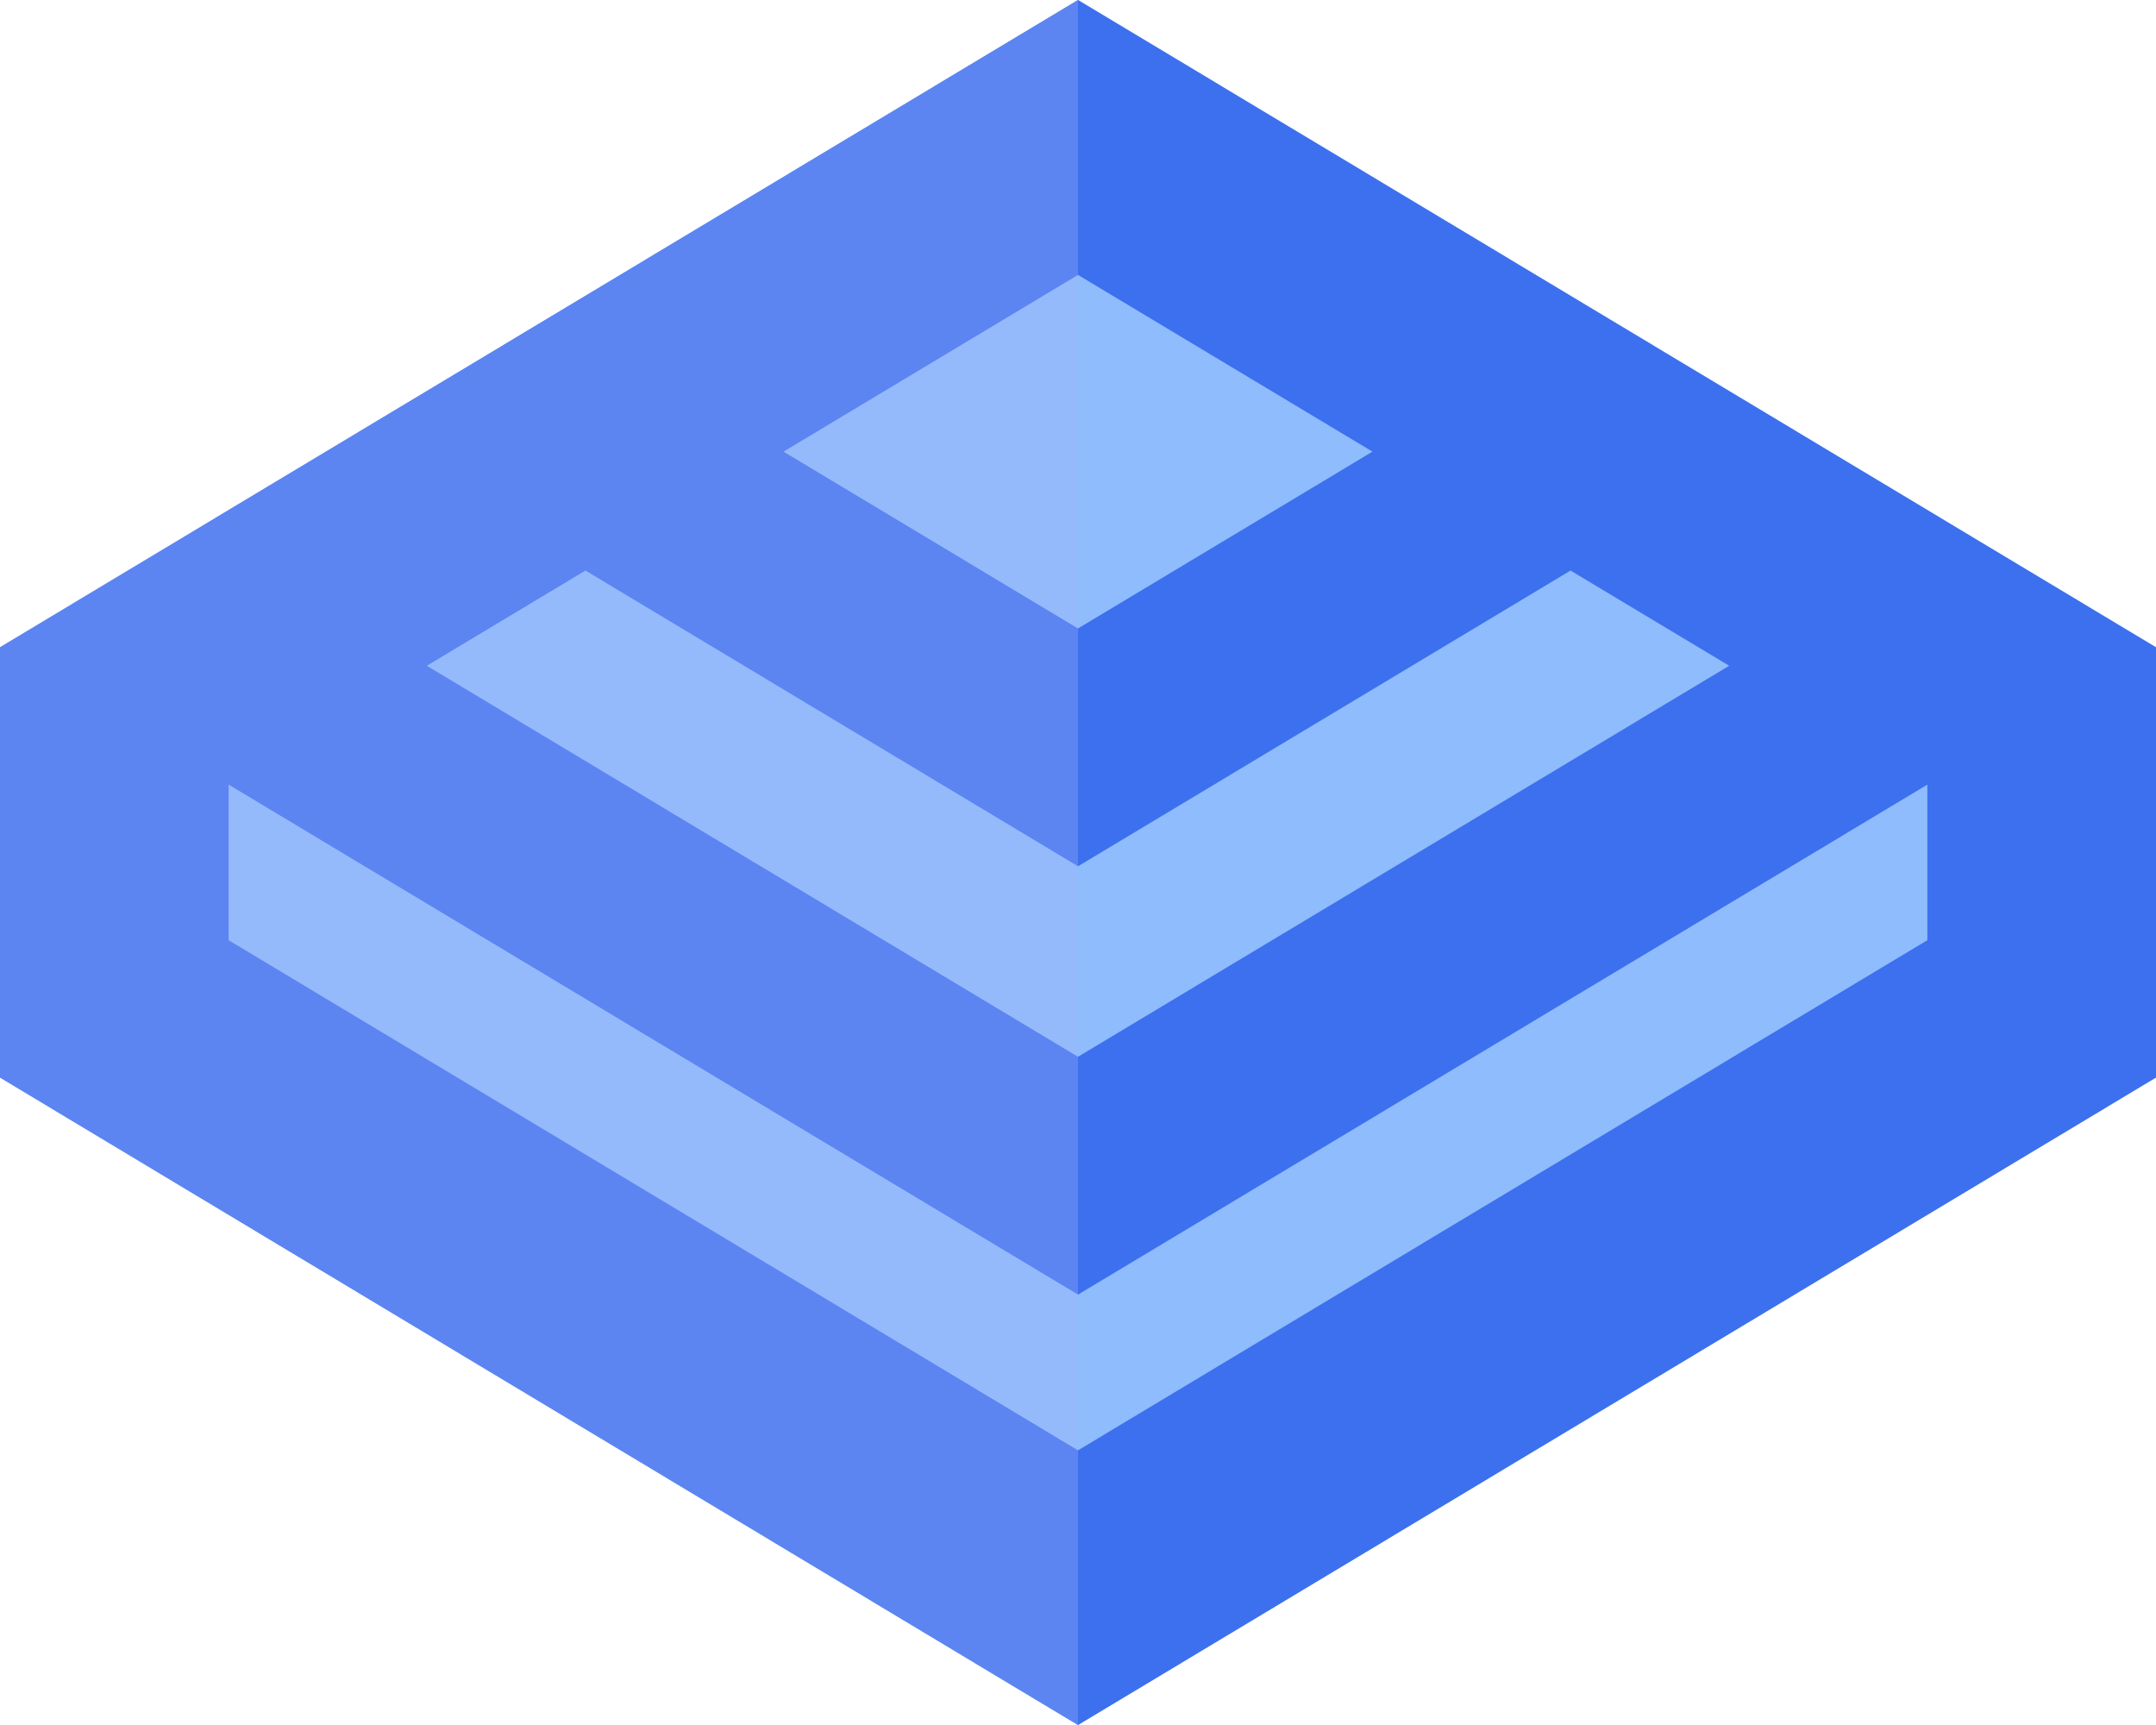 <?xml version="1.0" encoding="UTF-8" standalone="no"?>
<svg
   id="logo-39"
   width="50"
   height="40"
   viewBox="0 0 50 40"
   fill="none"
   version="1.1"
   sodipodi:docname="logoipsum-249.svg"
   inkscape:version="1.3.1 (91b66b0783, 2023-11-16)"
   xmlns:inkscape="http://www.inkscape.org/namespaces/inkscape"
   xmlns:sodipodi="http://sodipodi.sourceforge.net/DTD/sodipodi-0.dtd"
   xmlns="http://www.w3.org/2000/svg"
   xmlns:svg="http://www.w3.org/2000/svg">
  <defs
     id="defs3" />
  <sodipodi:namedview
     id="namedview3"
     pagecolor="#505050"
     bordercolor="#eeeeee"
     borderopacity="1"
     inkscape:showpageshadow="0"
     inkscape:pageopacity="0"
     inkscape:pagecheckerboard="0"
     inkscape:deskcolor="#505050"
     inkscape:zoom="17.78"
     inkscape:cx="25"
     inkscape:cy="19.994376"
     inkscape:window-width="1920"
     inkscape:window-height="1057"
     inkscape:window-x="3432"
     inkscape:window-y="357"
     inkscape:window-maximized="1"
     inkscape:current-layer="logo-39" />
  <path
     d="M25 0L50 15.01V24.986L25 40L0 24.986V15.01L25 0Z"
     fill="#A5B4FC"
     class="ccompli2"
     id="path1"
     style="fill:#8ebcfc;fill-opacity:1" />
  <path
     fill-rule="evenodd"
     clip-rule="evenodd"
     d="M0 15.01L25 0L50 15.01V24.986L25 40L0 24.986V15.01ZM25 33.631L44.697 21.802V18.195L44.696 18.195L25 30.02L5.304 18.195L5.303 18.195V21.802L25 33.631ZM25 24.505L40.102 15.438L36.423 13.23L25 20.088L13.577 13.23L9.898 15.438L25 24.505ZM25 14.573L31.829 10.473L25 6.375L18.171 10.473L25 14.573Z"
     fill="#4F46E5"
     class="ccustom"
     id="path2"
     style="fill:#3d70ee;fill-opacity:1" />
  <path
     d="M25 0L0 15.01V24.986L25 40L25 0Z"
     fill="#A5B4FC"
     class="ccompli2"
     fill-opacity="0.3"
     id="path3" />
</svg>
